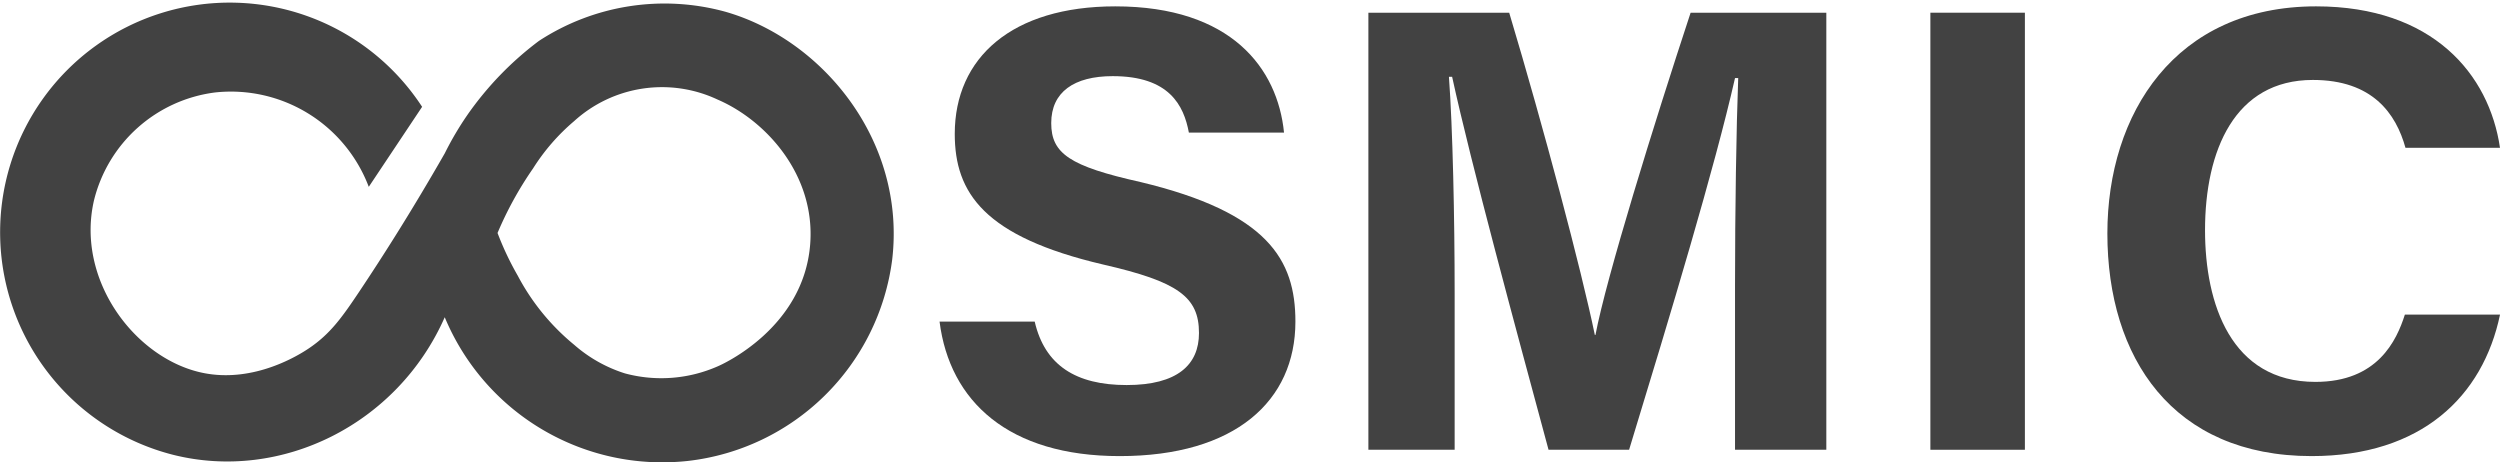<svg xmlns="http://www.w3.org/2000/svg" width="235.152" height="43.5" viewBox="0 0 235.152 43.5">
  <g id="cosmic_full" transform="translate(-219.926 -448.19)">
    <path id="Trazado_10335" data-name="Trazado 10335" d="M288.175,449.3a21.6,21.6,0,0,0-17.553,2.736,30.45,30.45,0,0,0-6.721,6.947,29.287,29.287,0,0,0-2.137,3.624c-3.1,5.418-5.89,9.79-8.049,13.019-1.64,2.453-2.735,3.979-4.738,5.331-.761.514-5.1,3.327-10,2.3-6.357-1.331-11.926-8.751-10.215-16.2a13.475,13.475,0,0,1,11.4-10.171,13.864,13.864,0,0,1,14.451,8.878l5.017-7.526A21.6,21.6,0,1,0,236.2,490.967c10.142,2.554,21.1-2.832,25.559-12.937a22.162,22.162,0,0,0,22.856,13.518,21.872,21.872,0,0,0,19.233-18.954C305.147,461.484,297.346,451.934,288.175,449.3Zm7.959,21.842c-.6,7.921-8.319,11.347-8.7,11.506a13.165,13.165,0,0,1-8.732.662,13.345,13.345,0,0,1-4.772-2.691,21.176,21.176,0,0,1-5.3-6.492,27.687,27.687,0,0,1-1.905-4.024,33.356,33.356,0,0,1,3.342-6.073,19.356,19.356,0,0,1,3.859-4.444,12.288,12.288,0,0,1,13.5-2.029C291.947,459.5,296.629,464.613,296.134,471.142Z" transform="translate(0 0)" fill="#424242"/>
    <path id="Trazado_10336" data-name="Trazado 10336" d="M449.362,466.143c-6.683-1.492-8.413-2.685-8.413-5.549,0-2.924,2.148-4.415,5.787-4.415,5.311,0,6.682,2.744,7.16,5.31h8.95c-.6-6.026-4.952-11.874-15.871-11.874-9.726,0-15.1,4.833-15.1,11.993,0,5.549,2.745,9.666,13.962,12.291,7.041,1.611,9.01,3.043,9.01,6.444,0,2.983-2.029,4.892-6.8,4.892s-7.7-1.85-8.652-5.967h-8.95c.955,7.518,6.5,12.65,16.945,12.65,10.859,0,16.527-5.191,16.527-12.65C463.921,473.422,461.3,469.007,449.362,466.143Z" transform="translate(-122.144 -0.827)" fill="#424242"/>
    <path id="Trazado_10337" data-name="Trazado 10337" d="M547.885,481.347h-.06c-1.253-6.086-4.833-19.57-8.055-30.31H526.525v41.11h8.114V477.409c0-7.041-.179-15.513-.537-20.346h.3c1.79,8.234,6.026,23.807,9.069,35.084h7.577c3.938-12.888,8.055-26.551,9.964-34.964h.3c-.179,4.654-.3,12.53-.3,19.511v15.453H569.6v-41.11H556.835C553.374,461.538,548.9,475.977,547.885,481.347Z" transform="translate(-177.888 -1.652)" fill="#424242"/>
    <rect id="Rectángulo_3215" data-name="Rectángulo 3215" width="8.89" height="41.11" transform="translate(401.499 449.385)" fill="#424242"/>
    <path id="Trazado_10338" data-name="Trazado 10338" d="M711.667,484.938c-7.935,0-10.382-7.339-10.382-14.26,0-7.518,2.8-14.141,10.143-14.141,5.609,0,7.817,3.162,8.711,6.384h8.89c-1.014-6.921-6.324-13.306-17.3-13.306-13.246,0-19.63,10.084-19.63,21.36,0,11.695,6.145,20.943,19.212,20.943,10.322,0,16.11-5.609,17.721-13.306h-8.95C719.3,481.059,717.515,484.938,711.667,484.938Z" transform="translate(-273.952 -0.827)" fill="#424242"/>
  </g>
</svg>
